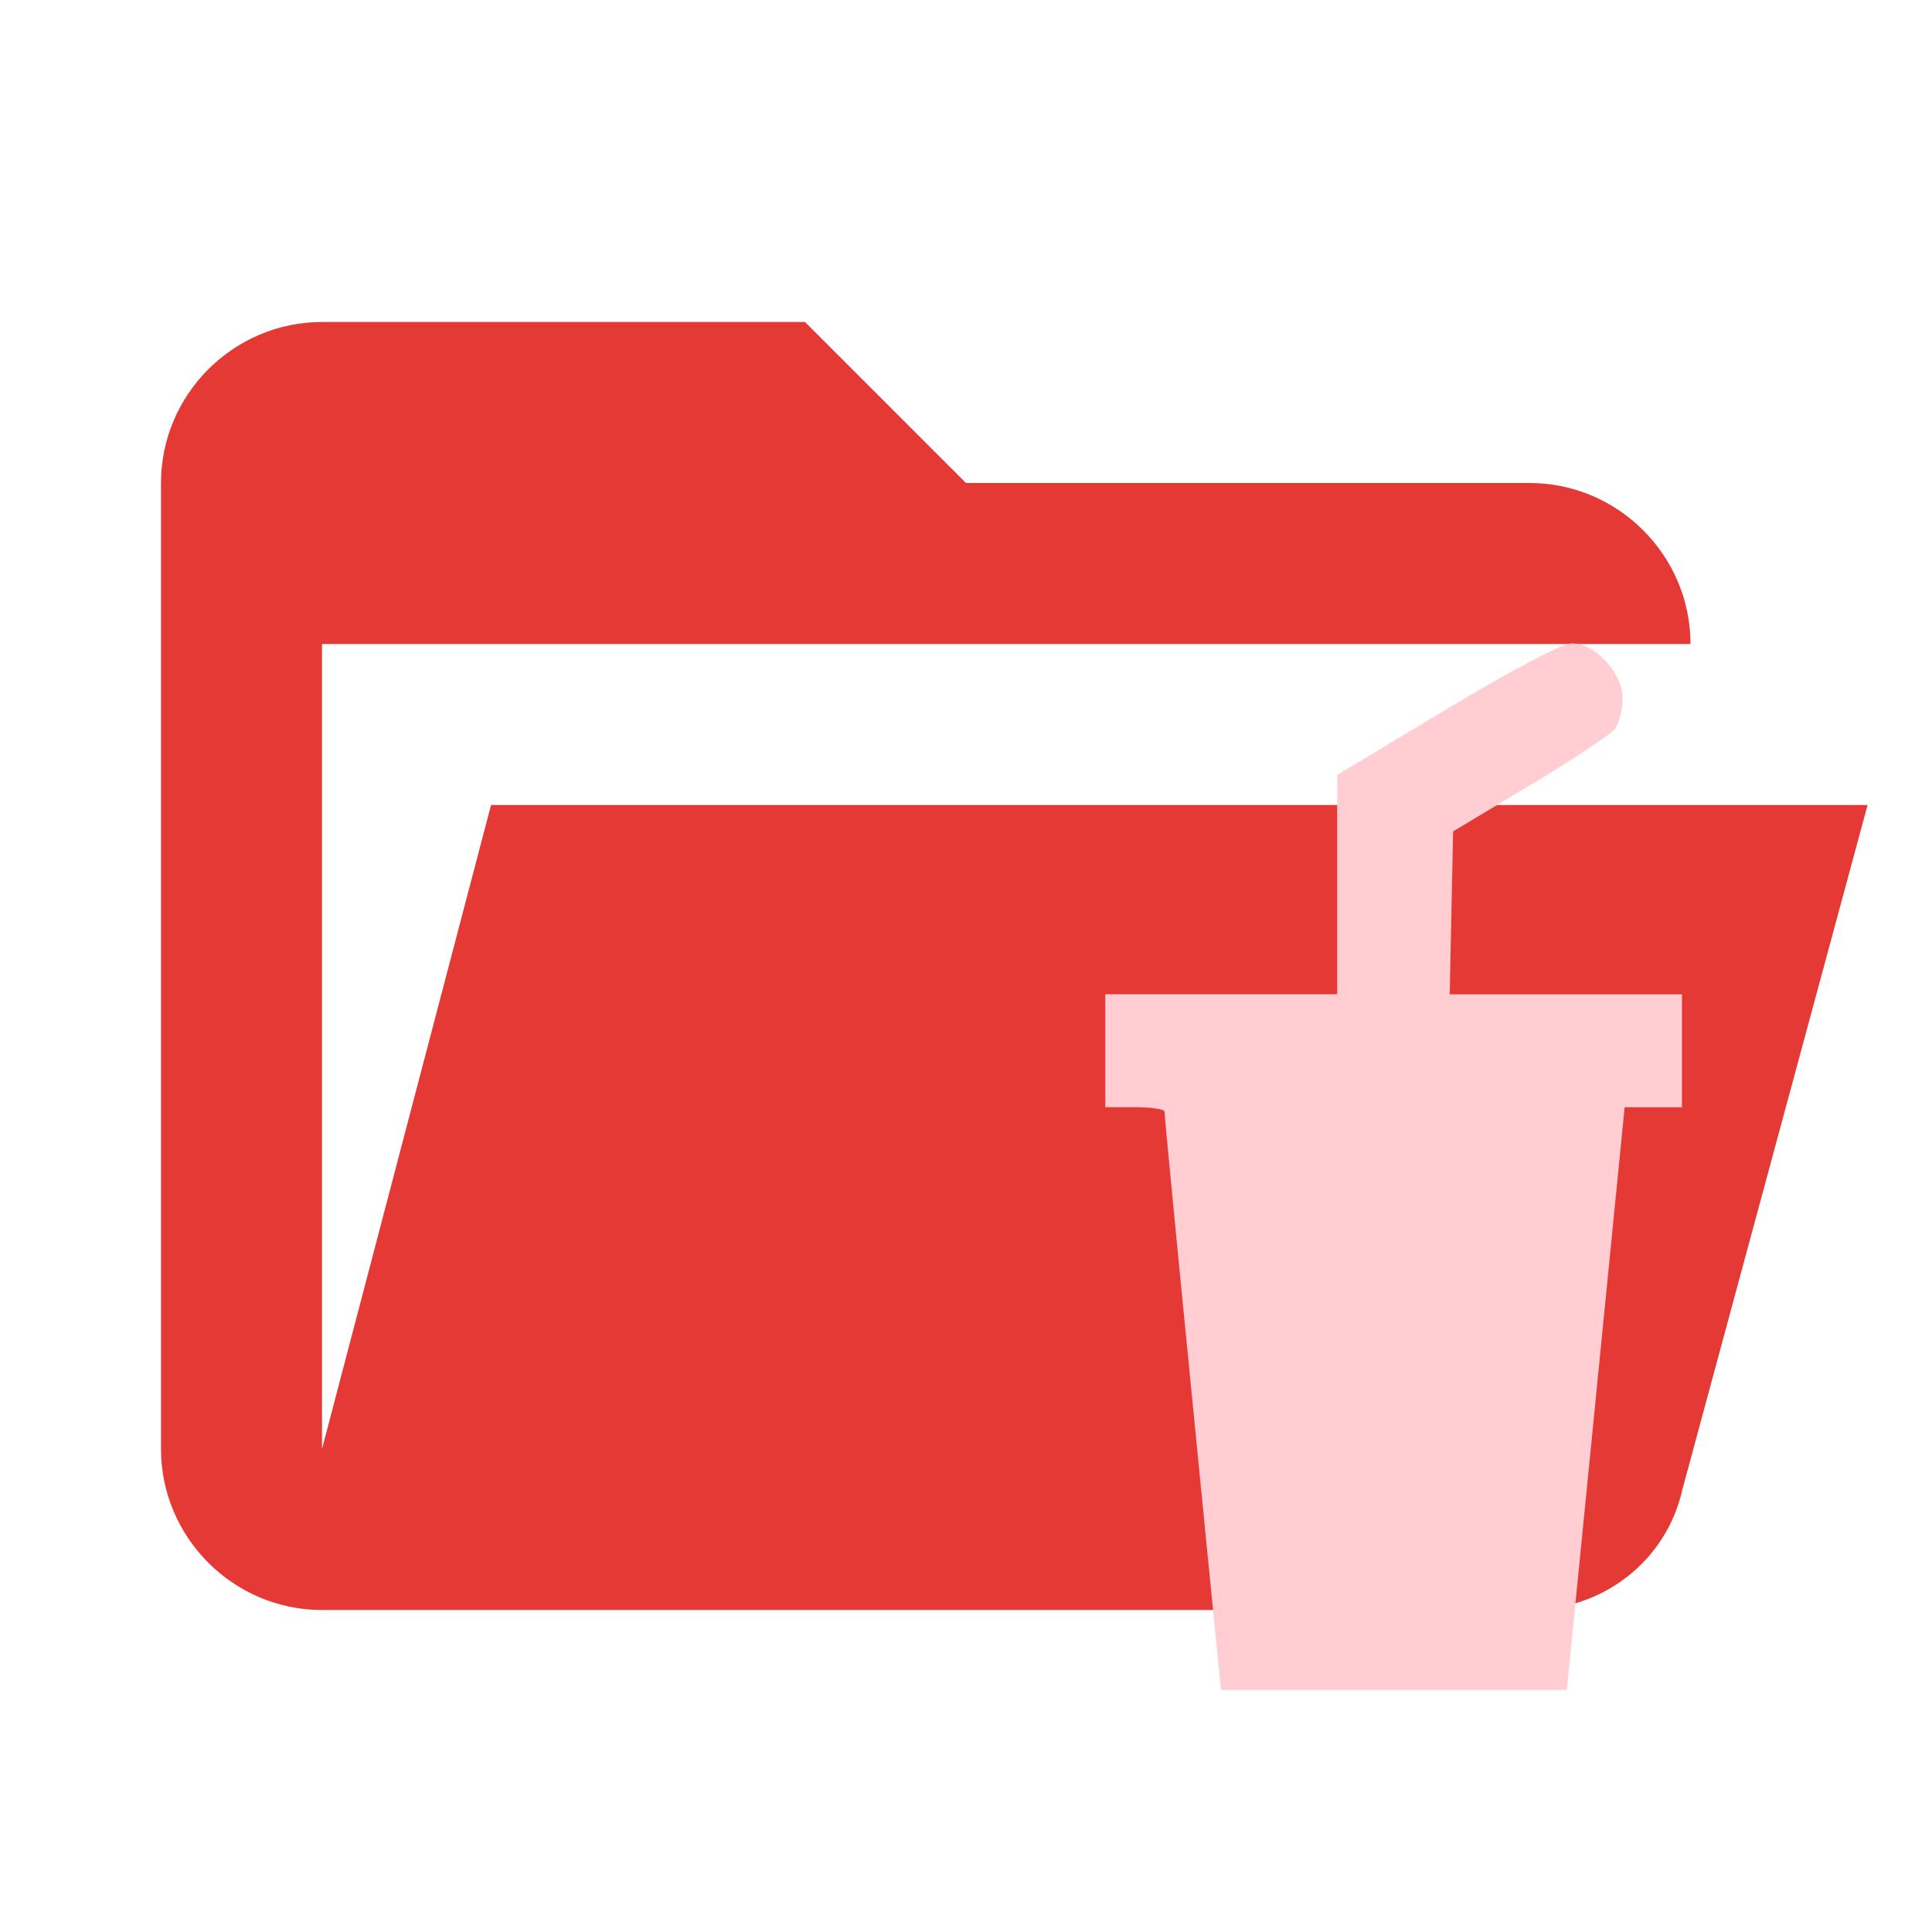 <svg enable-background="new 0 0 24 24" viewBox="0 0 24 24" xmlns="http://www.w3.org/2000/svg">
  <path d="m19 20h-15c-1.1 0-2-.9-2-2v-12c0-1.1.9-2 2-2h6l2 2h7c1.1 0 2 .9 2 2h-17v10l2.1-8h17.1l-2.3 8.5c-.2.9-1 1.5-1.9 1.5z" fill="#e53935" />
  <path d="m14.815 17.428c-.194-1.96-.351-3.589-.349-3.619.001-.03-.164-.055-.367-.055h-.369v-1.403h2.881v-2.724l1.359-.817c.828-.497 1.437-.817 1.557-.817.291 0 .629.367.629.682 0 .138-.042.307-.092.376-.051.069-.524.385-1.053.701l-.96.576-.021 1.012-.021 1.012h2.885v1.403h-.712l-.359 3.619-.359 3.619h-4.297l-.352-3.564z" fill="#ffcdd2" stroke-width=".726" />
</svg>
